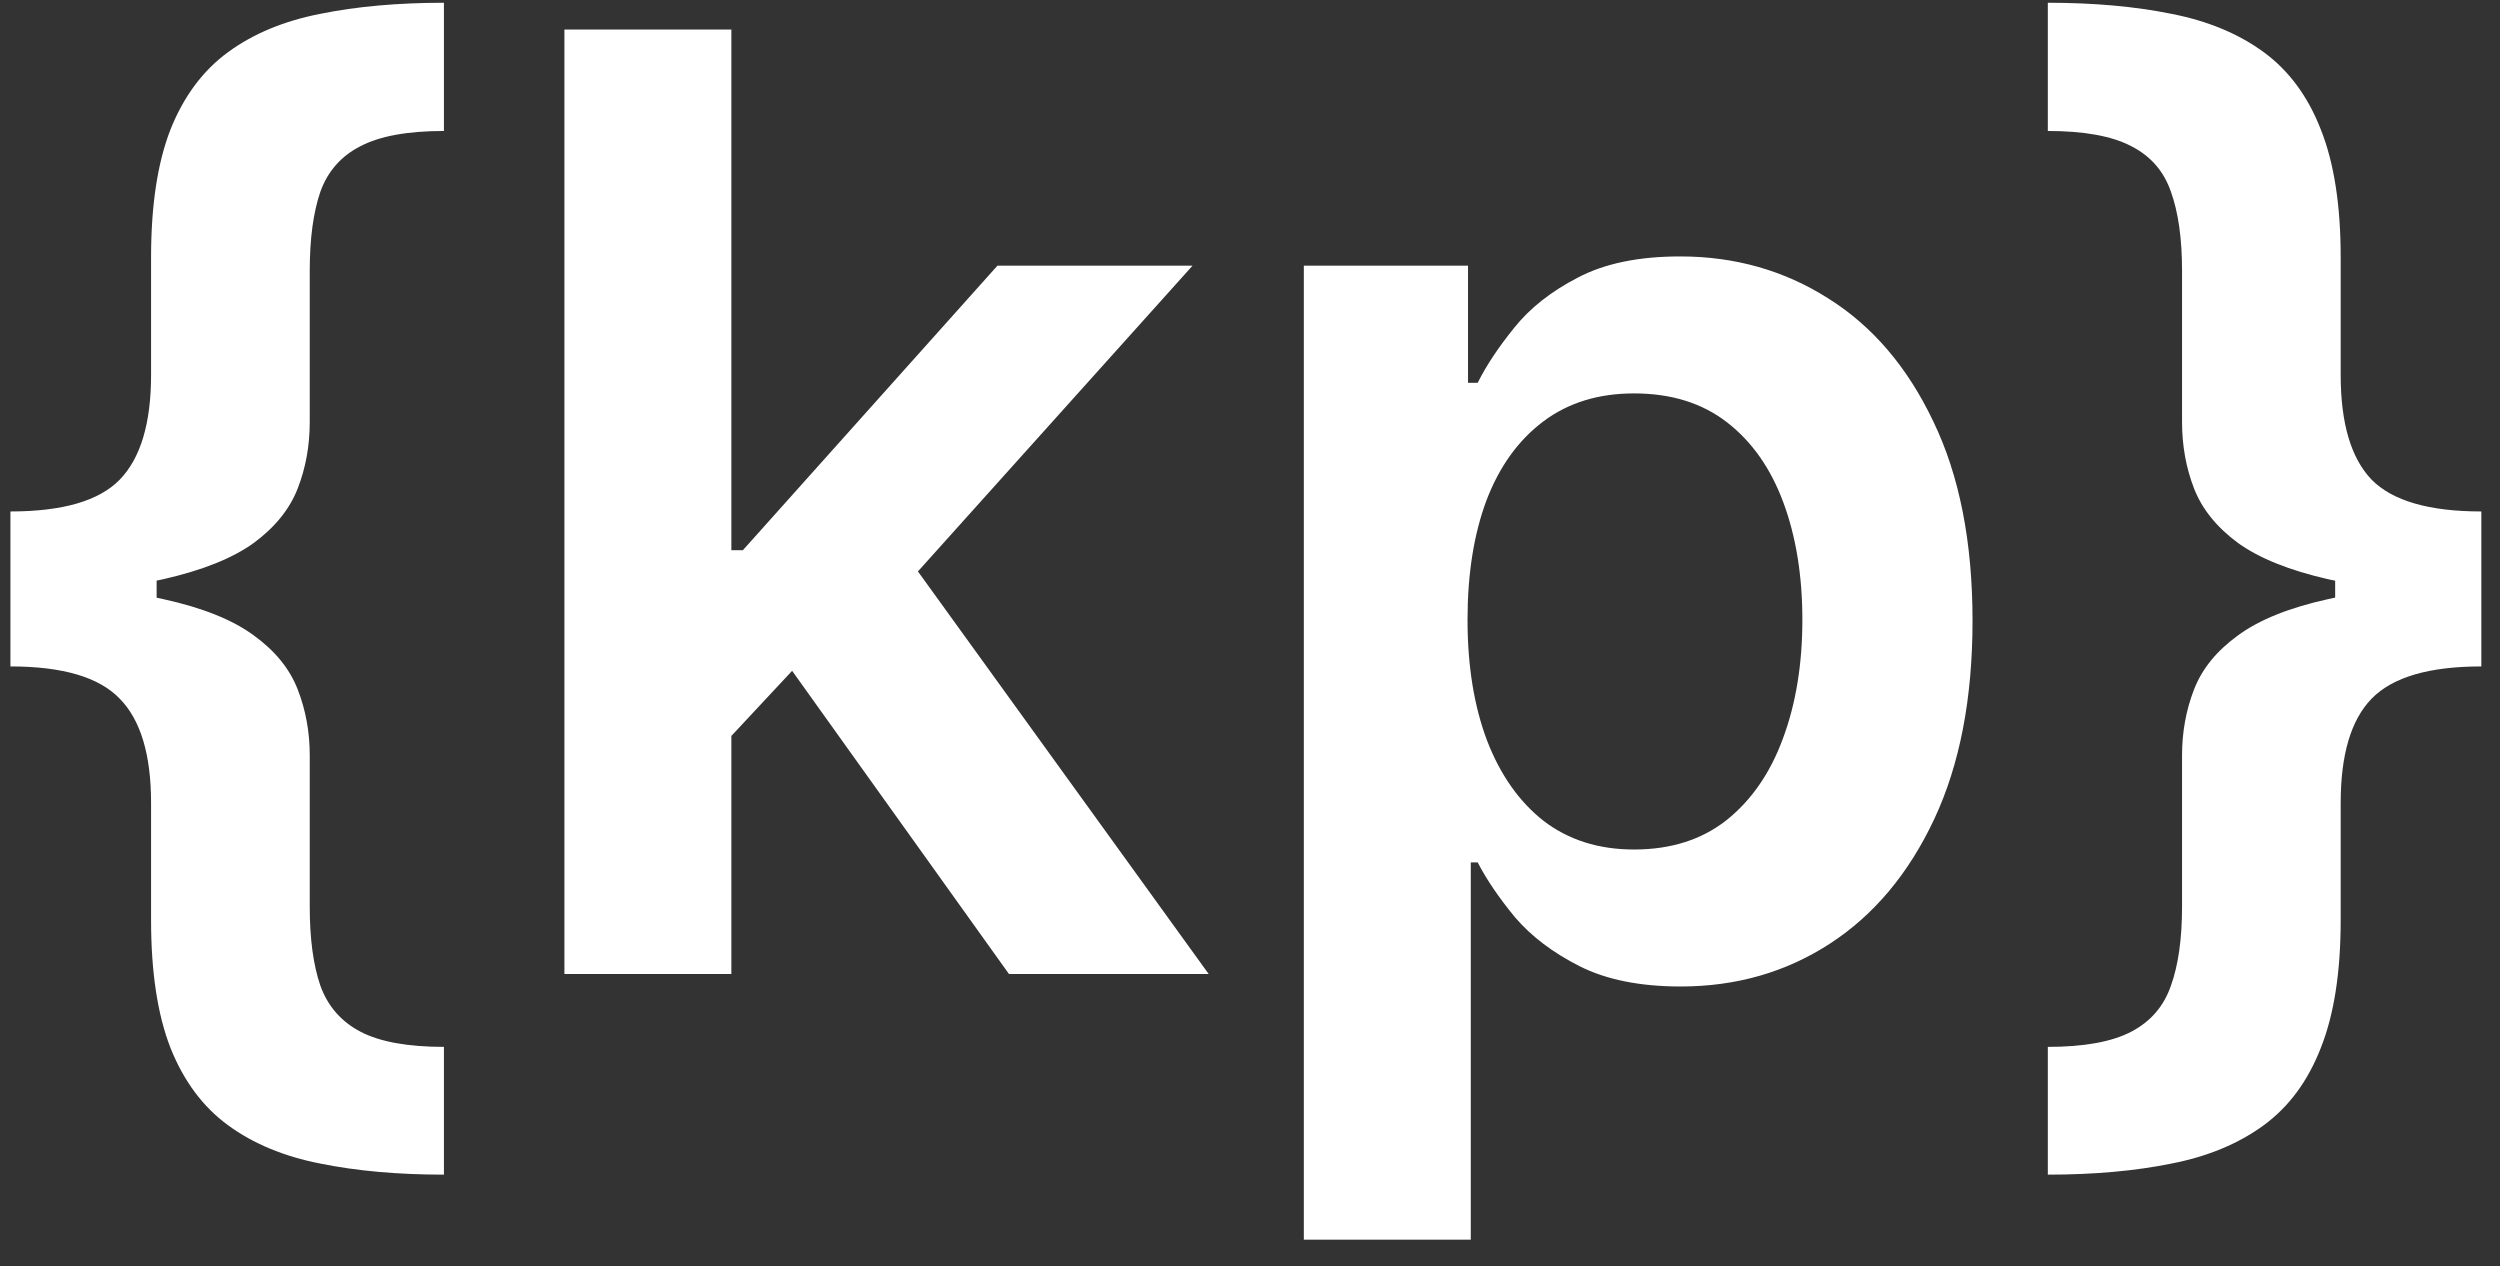 <svg width="77" height="39" viewBox="0 0 77 39" fill="none" xmlns="http://www.w3.org/2000/svg">
<rect x="0" y="0" width="77" height="39" fill="#333333" stroke="none"/>
<path d="M0.321 18.239V15.753C1.931 15.753 3.053 15.426 3.688 14.773C4.331 14.11 4.653 13.035 4.653 11.548V7.926C4.653 6.326 4.852 5.014 5.25 3.991C5.657 2.969 6.249 2.173 7.026 1.605C7.802 1.037 8.749 0.644 9.866 0.426C10.984 0.199 12.253 0.085 13.673 0.085V4.034C12.556 4.034 11.699 4.19 11.102 4.503C10.506 4.806 10.094 5.275 9.866 5.909C9.649 6.544 9.54 7.353 9.54 8.338V12.997C9.54 13.726 9.417 14.408 9.17 15.043C8.924 15.677 8.474 16.236 7.821 16.719C7.168 17.192 6.235 17.566 5.023 17.841C3.82 18.106 2.253 18.239 0.321 18.239ZM13.673 36.179C12.253 36.179 10.984 36.065 9.866 35.838C8.749 35.62 7.802 35.227 7.026 34.659C6.249 34.091 5.657 33.295 5.25 32.273C4.852 31.25 4.653 29.938 4.653 28.338V24.73C4.653 23.243 4.331 22.173 3.688 21.52C3.053 20.857 1.931 20.526 0.321 20.526V18.04C2.253 18.04 3.82 18.177 5.023 18.452C6.235 18.717 7.168 19.091 7.821 19.574C8.474 20.047 8.924 20.601 9.17 21.236C9.417 21.87 9.54 22.547 9.54 23.267V27.926C9.54 28.911 9.649 29.721 9.866 30.355C10.094 30.99 10.506 31.463 11.102 31.776C11.699 32.088 12.556 32.244 13.673 32.244V36.179ZM0.321 20.526V15.753H4.824V20.526H0.321ZM22.072 23.153L22.058 16.946H22.881L30.722 8.182H36.731L27.086 18.921H26.021L22.072 23.153ZM17.384 30V0.909H22.526V30H17.384ZM31.077 30L23.975 20.071L27.441 16.449L37.228 30H31.077ZM40.158 38.182V8.182H45.215V11.79H45.513C45.778 11.259 46.152 10.696 46.635 10.099C47.118 9.493 47.771 8.977 48.595 8.551C49.419 8.116 50.47 7.898 51.749 7.898C53.434 7.898 54.954 8.329 56.308 9.19C57.672 10.043 58.751 11.307 59.547 12.983C60.352 14.65 60.754 16.695 60.754 19.119C60.754 21.515 60.361 23.551 59.575 25.227C58.789 26.903 57.719 28.182 56.365 29.062C55.011 29.943 53.477 30.384 51.763 30.384C50.513 30.384 49.476 30.175 48.652 29.759C47.828 29.342 47.165 28.84 46.663 28.253C46.171 27.656 45.787 27.093 45.513 26.562H45.3V38.182H40.158ZM45.2 19.091C45.2 20.502 45.399 21.738 45.797 22.798C46.204 23.859 46.786 24.688 47.544 25.284C48.311 25.871 49.239 26.165 50.328 26.165C51.465 26.165 52.416 25.862 53.183 25.256C53.95 24.64 54.528 23.802 54.916 22.741C55.314 21.671 55.513 20.454 55.513 19.091C55.513 17.737 55.319 16.534 54.93 15.483C54.542 14.432 53.965 13.608 53.197 13.011C52.43 12.415 51.474 12.117 50.328 12.117C49.23 12.117 48.297 12.405 47.53 12.983C46.763 13.561 46.18 14.37 45.783 15.412C45.394 16.454 45.2 17.68 45.2 19.091ZM76.425 18.04V20.526C74.816 20.526 73.689 20.857 73.045 21.52C72.41 22.173 72.093 23.243 72.093 24.73V28.338C72.093 29.938 71.889 31.25 71.482 32.273C71.085 33.295 70.497 34.091 69.721 34.659C68.944 35.227 67.997 35.62 66.88 35.838C65.763 36.065 64.494 36.179 63.073 36.179V32.244C64.191 32.244 65.048 32.088 65.644 31.776C66.241 31.463 66.648 30.99 66.866 30.355C67.093 29.721 67.207 28.911 67.207 27.926V23.267C67.207 22.547 67.33 21.87 67.576 21.236C67.822 20.601 68.272 20.047 68.925 19.574C69.579 19.091 70.507 18.717 71.71 18.452C72.922 18.177 74.494 18.04 76.425 18.04ZM63.073 0.085C64.494 0.085 65.763 0.199 66.88 0.426C67.997 0.644 68.944 1.037 69.721 1.605C70.497 2.173 71.085 2.969 71.482 3.991C71.889 5.014 72.093 6.326 72.093 7.926V11.548C72.093 13.035 72.41 14.11 73.045 14.773C73.689 15.426 74.816 15.753 76.425 15.753V18.239C74.494 18.239 72.922 18.106 71.71 17.841C70.507 17.566 69.579 17.192 68.925 16.719C68.272 16.236 67.822 15.677 67.576 15.043C67.33 14.408 67.207 13.726 67.207 12.997V8.338C67.207 7.353 67.093 6.544 66.866 5.909C66.648 5.275 66.241 4.806 65.644 4.503C65.048 4.19 64.191 4.034 63.073 4.034V0.085ZM76.425 15.753V20.526H71.923V15.753H76.425Z" fill="white"/>
</svg>
